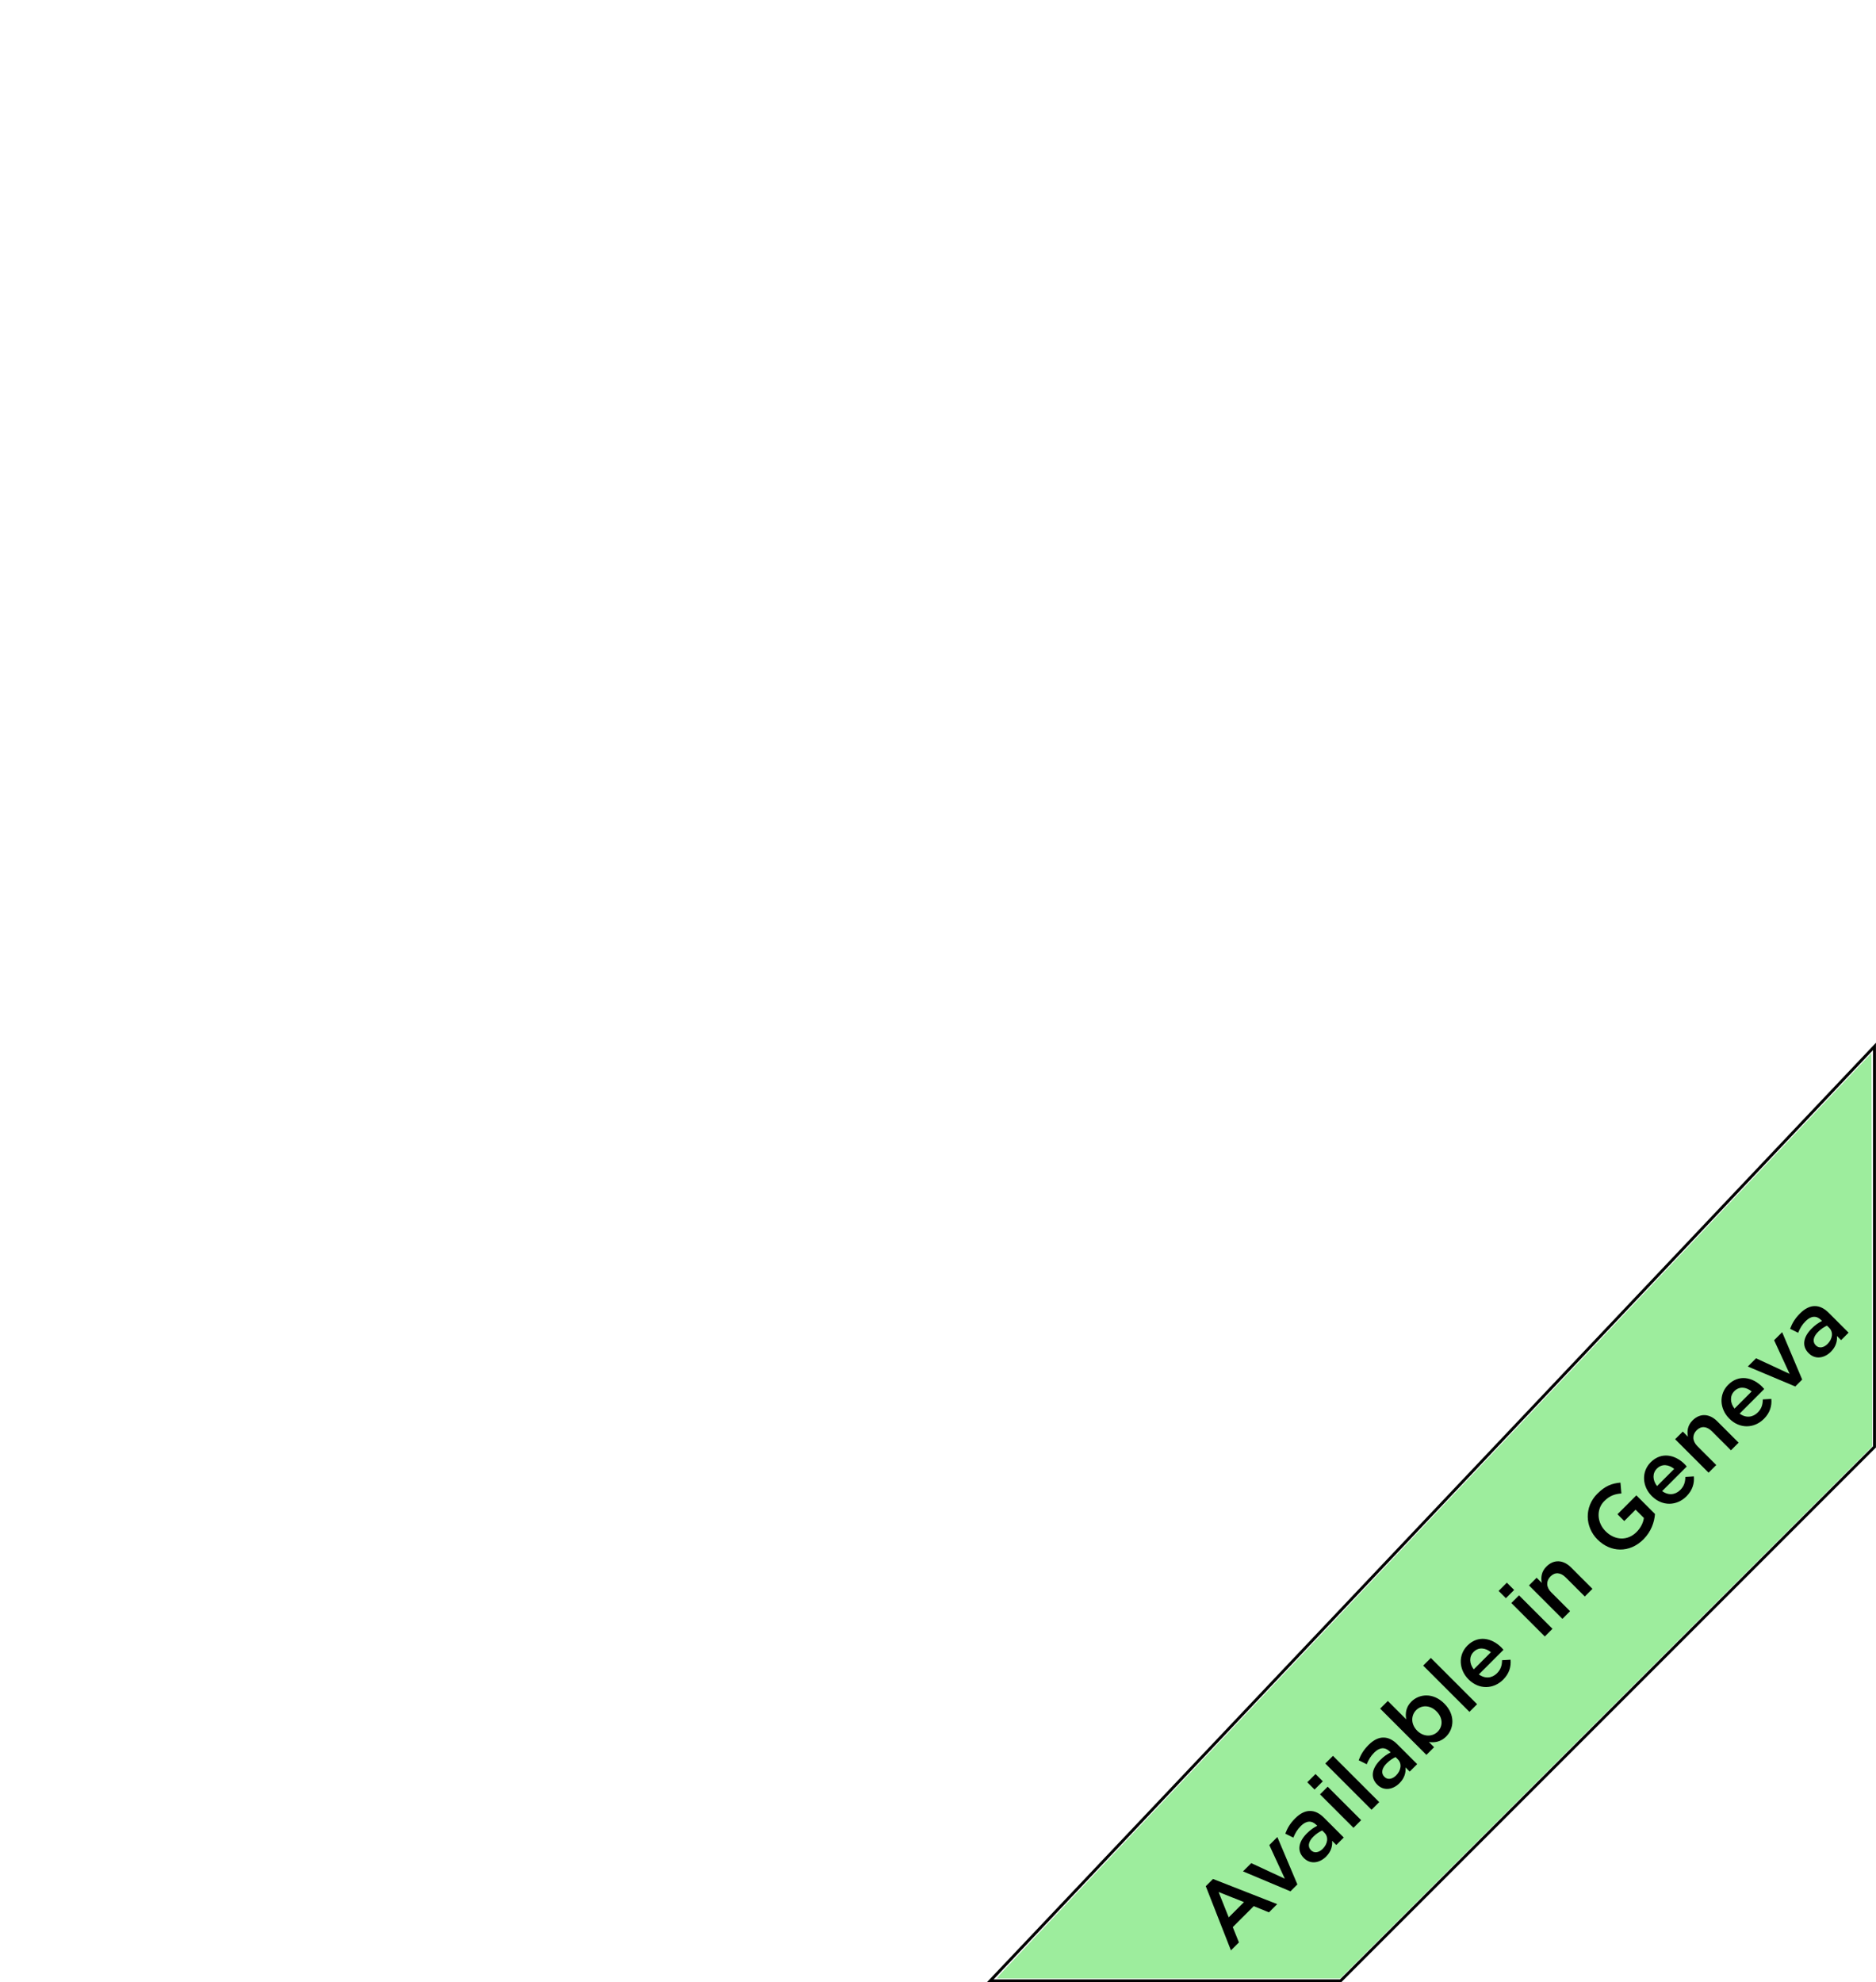 <?xml version="1.0" encoding="UTF-8" standalone="no"?>
<!-- Created with Inkscape (http://www.inkscape.org/) -->

<svg
   xmlns:dc="http://purl.org/dc/elements/1.1/"
   xmlns:cc="http://creativecommons.org/ns#"
   xmlns:rdf="http://www.w3.org/1999/02/22-rdf-syntax-ns#"
   xmlns:svg="http://www.w3.org/2000/svg"
   xmlns="http://www.w3.org/2000/svg"
   xmlns:sodipodi="http://sodipodi.sourceforge.net/DTD/sodipodi-0.dtd"
   xmlns:inkscape="http://www.inkscape.org/namespaces/inkscape"
   width="304.531"
   height="321.75"
   id="svg2"
   version="1.1"
   inkscape:version="0.48.3.1 r9886"
   sodipodi:docname="available_in_geneva.svg">
  <defs
     id="defs4" />
  <sodipodi:namedview
     id="base"
     pagecolor="#ffffff"
     bordercolor="#666666"
     borderopacity="1.0"
     inkscape:pageopacity="0.0"
     inkscape:pageshadow="2"
     inkscape:zoom="2.8"
     inkscape:cx="40.88832"
     inkscape:cy="79.162199"
     inkscape:document-units="px"
     inkscape:current-layer="layer1"
     showgrid="false"
     inkscape:window-width="1920"
     inkscape:window-height="1141"
     inkscape:window-x="0"
     inkscape:window-y="27"
     inkscape:window-maximized="1"
     fit-margin-top="0"
     fit-margin-left="0"
     fit-margin-right="0"
     fit-margin-bottom="0" />
  <g
     inkscape:label="Layer 1"
     inkscape:groupmode="layer"
     id="layer1"
     transform="translate(-267.406,-282.531)">
    <path
       style="fill:none;stroke:#000000;stroke-width:0.474px;stroke-linecap:butt;stroke-linejoin:miter;stroke-opacity:1"
       d="m 428.144,604.054 c 56.877,0 56.877,0 56.877,0 l 86.67,-86.67 0,-65.003 z"
       id="path2985"
       inkscape:connector-curvature="0" />
    <path
       style="opacity:1;fill:#9ded9d;fill-opacity:1;stroke:none"
       d="m 429.794,602.946 c 0.321,-0.396 32.27,-34.191 70.998,-75.099 l 70.414,-74.379 0.064,31.907 0.064,31.907 -43.192,43.193 -43.192,43.193 -27.87,0 -27.87,0 0.584,-0.721 z"
       id="path3802"
       inkscape:connector-curvature="0" />
    <g
       transform="matrix(0.707,-0.707,0.707,0.707,0,0)"
       style="font-size:14.548px;font-style:normal;font-variant:normal;font-weight:normal;font-stretch:normal;line-height:125%;letter-spacing:0px;word-spacing:0px;fill:#000000;fill-opacity:1;stroke:none;font-family:Trebuchet MS;-inkscape-font-specification:Trebuchet MS"
       id="text2991">
      <path
         d="m -93.268,754.122 1.833,0 1.047,-2.459 4.816,0 1.033,2.459 1.891,0 -4.481,-10.257 -1.659,0 -4.481,10.257 m 3.535,-4.044 1.746,-4.074 1.76,4.074 -3.506,0"
         style="font-family:Gotham;-inkscape-font-specification:Gotham"
         id="path2995" />
      <path
         d="m -79.656,754.18 1.586,0 3.142,-7.74 -1.848,0 -2.08,5.645 -2.066,-5.645 -1.891,0 3.157,7.74"
         style="font-family:Gotham;-inkscape-font-specification:Gotham"
         id="path2997" />
      <path
         d="m -71.577,754.282 c 1.178,0 1.979,-0.495 2.502,-1.12 l 0,0.96 1.717,0 0,-4.554 c 0,-1.004 -0.262,-1.819 -0.829,-2.371 -0.538,-0.553 -1.397,-0.858 -2.546,-0.858 -1.222,0 -2.051,0.247 -2.895,0.626 l 0.466,1.382 c 0.698,-0.291 1.338,-0.48 2.197,-0.48 1.237,0 1.906,0.582 1.906,1.673 l 0,0.189 c -0.596,-0.189 -1.208,-0.32 -2.066,-0.32 -1.877,0 -3.172,0.815 -3.172,2.473 l 0,0.029 c 0,1.542 1.28,2.371 2.721,2.371 m 0.495,-1.28 c -0.844,0 -1.498,-0.422 -1.498,-1.164 l 0,-0.029 c 0,-0.8 0.669,-1.28 1.804,-1.28 0.698,0 1.295,0.131 1.746,0.306 l 0,0.524 c 0,0.975 -0.887,1.644 -2.051,1.644"
         style="font-family:Gotham;-inkscape-font-specification:Gotham"
         id="path2999" />
      <path
         d="m -65.206,745.262 1.891,0 0,-1.673 -1.891,0 0,1.673 m 0.073,8.86 1.76,0 0,-7.682 -1.76,0 0,7.682"
         style="font-family:Gotham;-inkscape-font-specification:Gotham"
         id="path3001" />
      <path
         d="m -60.985,754.122 1.76,0 0,-10.62 -1.76,0 0,10.62"
         style="font-family:Gotham;-inkscape-font-specification:Gotham"
         id="path3003" />
      <path
         d="m -54.727,754.282 c 1.178,0 1.979,-0.495 2.502,-1.12 l 0,0.96 1.717,0 0,-4.554 c 0,-1.004 -0.262,-1.819 -0.829,-2.371 -0.538,-0.553 -1.397,-0.858 -2.546,-0.858 -1.222,0 -2.051,0.247 -2.895,0.626 l 0.466,1.382 c 0.698,-0.291 1.338,-0.48 2.197,-0.48 1.237,0 1.906,0.582 1.906,1.673 l 0,0.189 c -0.596,-0.189 -1.208,-0.32 -2.066,-0.32 -1.877,0 -3.172,0.815 -3.172,2.473 l 0,0.029 c 0,1.542 1.28,2.371 2.721,2.371 m 0.495,-1.28 c -0.844,0 -1.498,-0.422 -1.498,-1.164 l 0,-0.029 c 0,-0.8 0.669,-1.28 1.804,-1.28 0.698,0 1.295,0.131 1.746,0.306 l 0,0.524 c 0,0.975 -0.887,1.644 -2.051,1.644"
         style="font-family:Gotham;-inkscape-font-specification:Gotham"
         id="path3005" />
      <path
         d="m -44.007,754.282 c 1.819,0 3.564,-1.44 3.564,-3.986 l 0,-0.029 c 0,-2.561 -1.76,-3.986 -3.564,-3.986 -1.251,0 -2.051,0.64 -2.619,1.44 l 0,-4.219 -1.76,0 0,10.62 1.76,0 0,-1.193 c 0.538,0.713 1.338,1.353 2.619,1.353 m -0.422,-1.528 c -1.193,0 -2.24,-0.989 -2.24,-2.459 l 0,-0.029 c 0,-1.469 1.047,-2.459 2.24,-2.459 1.193,0 2.197,0.975 2.197,2.459 l 0,0.029 c 0,1.513 -0.989,2.459 -2.197,2.459"
         style="font-family:Gotham;-inkscape-font-specification:Gotham"
         id="path3007" />
      <path
         d="m -38.509,754.122 1.76,0 0,-10.62 -1.76,0 0,10.62"
         style="font-family:Gotham;-inkscape-font-specification:Gotham"
         id="path3009" />
      <path
         d="m -30.942,754.296 c 1.411,0 2.415,-0.567 3.142,-1.44 l -1.033,-0.917 c -0.611,0.596 -1.222,0.917 -2.08,0.917 -1.135,0 -2.022,-0.698 -2.211,-1.949 l 5.645,0 c 0.015,-0.175 0.029,-0.335 0.029,-0.495 0,-2.211 -1.237,-4.132 -3.681,-4.132 -2.197,0 -3.753,1.804 -3.753,4.001 l 0,0.029 c 0,2.371 1.717,3.986 3.943,3.986 m -2.197,-4.554 c 0.16,-1.193 0.917,-2.022 1.993,-2.022 1.164,0 1.833,0.887 1.949,2.022 l -3.943,0"
         style="font-family:Gotham;-inkscape-font-specification:Gotham"
         id="path3011" />
      <path
         d="m -21.277,745.262 1.891,0 0,-1.673 -1.891,0 0,1.673 m 0.073,8.86 1.76,0 0,-7.682 -1.76,0 0,7.682"
         style="font-family:Gotham;-inkscape-font-specification:Gotham"
         id="path3013" />
      <path
         d="m -17.158,754.122 1.76,0 0,-4.335 c 0,-1.193 0.713,-1.906 1.731,-1.906 1.047,0 1.644,0.684 1.644,1.877 l 0,4.365 1.76,0 0,-4.903 c 0,-1.775 -1.004,-2.939 -2.735,-2.939 -1.193,0 -1.906,0.626 -2.4,1.338 l 0,-1.178 -1.76,0 0,7.682"
         style="font-family:Gotham;-inkscape-font-specification:Gotham"
         id="path3015" />
      <path
         d="m 1.259,754.296 c 1.804,0 3.244,-0.727 4.248,-1.586 l 0,-4.277 -4.335,0 0,1.557 2.604,0 0,1.906 c -0.626,0.466 -1.498,0.771 -2.459,0.771 -2.08,0 -3.463,-1.542 -3.463,-3.637 l 0,-0.029 c 0,-1.949 1.426,-3.593 3.302,-3.593 1.295,0 2.066,0.422 2.851,1.091 l 1.135,-1.353 c -1.047,-0.887 -2.139,-1.382 -3.914,-1.382 -3.07,0 -5.252,2.415 -5.252,5.266 l 0,0.029 c 0,2.968 2.095,5.237 5.281,5.237"
         style="font-family:Gotham;-inkscape-font-specification:Gotham"
         id="path3017" />
      <path
         d="m 11.141,754.296 c 1.411,0 2.415,-0.567 3.142,-1.44 l -1.033,-0.917 c -0.611,0.596 -1.222,0.917 -2.08,0.917 -1.135,0 -2.022,-0.698 -2.211,-1.949 l 5.645,0 c 0.015,-0.175 0.029,-0.335 0.029,-0.495 0,-2.211 -1.237,-4.132 -3.681,-4.132 -2.197,0 -3.753,1.804 -3.753,4.001 l 0,0.029 c 0,2.371 1.717,3.986 3.943,3.986 m -2.197,-4.554 c 0.16,-1.193 0.917,-2.022 1.993,-2.022 1.164,0 1.833,0.887 1.949,2.022 l -3.943,0"
         style="font-family:Gotham;-inkscape-font-specification:Gotham"
         id="path3019" />
      <path
         d="m 16.4,754.122 1.76,0 0,-4.335 c 0,-1.193 0.713,-1.906 1.731,-1.906 1.047,0 1.644,0.684 1.644,1.877 l 0,4.365 1.76,0 0,-4.903 c 0,-1.775 -1.004,-2.939 -2.735,-2.939 -1.193,0 -1.906,0.626 -2.4,1.338 l 0,-1.178 -1.76,0 0,7.682"
         style="font-family:Gotham;-inkscape-font-specification:Gotham"
         id="path3021" />
      <path
         d="m 28.928,754.296 c 1.411,0 2.415,-0.567 3.142,-1.44 l -1.033,-0.917 c -0.611,0.596 -1.222,0.917 -2.08,0.917 -1.135,0 -2.022,-0.698 -2.211,-1.949 l 5.645,0 c 0.015,-0.175 0.029,-0.335 0.029,-0.495 0,-2.211 -1.237,-4.132 -3.681,-4.132 -2.197,0 -3.753,1.804 -3.753,4.001 l 0,0.029 c 0,2.371 1.717,3.986 3.943,3.986 m -2.197,-4.554 c 0.16,-1.193 0.917,-2.022 1.993,-2.022 1.164,0 1.833,0.887 1.949,2.022 l -3.943,0"
         style="font-family:Gotham;-inkscape-font-specification:Gotham"
         id="path3023" />
      <path
         d="m 36.248,754.18 1.586,0 3.142,-7.74 -1.848,0 -2.08,5.645 -2.066,-5.645 -1.891,0 3.157,7.74"
         style="font-family:Gotham;-inkscape-font-specification:Gotham"
         id="path3025" />
      <path
         d="m 44.327,754.282 c 1.178,0 1.979,-0.495 2.502,-1.12 l 0,0.96 1.717,0 0,-4.554 c 0,-1.004 -0.262,-1.819 -0.829,-2.371 -0.538,-0.553 -1.397,-0.858 -2.546,-0.858 -1.222,0 -2.051,0.247 -2.895,0.626 l 0.466,1.382 c 0.698,-0.291 1.338,-0.48 2.197,-0.48 1.237,0 1.906,0.582 1.906,1.673 l 0,0.189 c -0.596,-0.189 -1.208,-0.32 -2.066,-0.32 -1.877,0 -3.172,0.815 -3.172,2.473 l 0,0.029 c 0,1.542 1.28,2.371 2.721,2.371 m 0.495,-1.28 c -0.844,0 -1.498,-0.422 -1.498,-1.164 l 0,-0.029 c 0,-0.8 0.669,-1.28 1.804,-1.28 0.698,0 1.295,0.131 1.746,0.306 l 0,0.524 c 0,0.975 -0.887,1.644 -2.051,1.644"
         style="font-family:Gotham;-inkscape-font-specification:Gotham"
         id="path3027" />
    </g>
  </g>
</svg>
